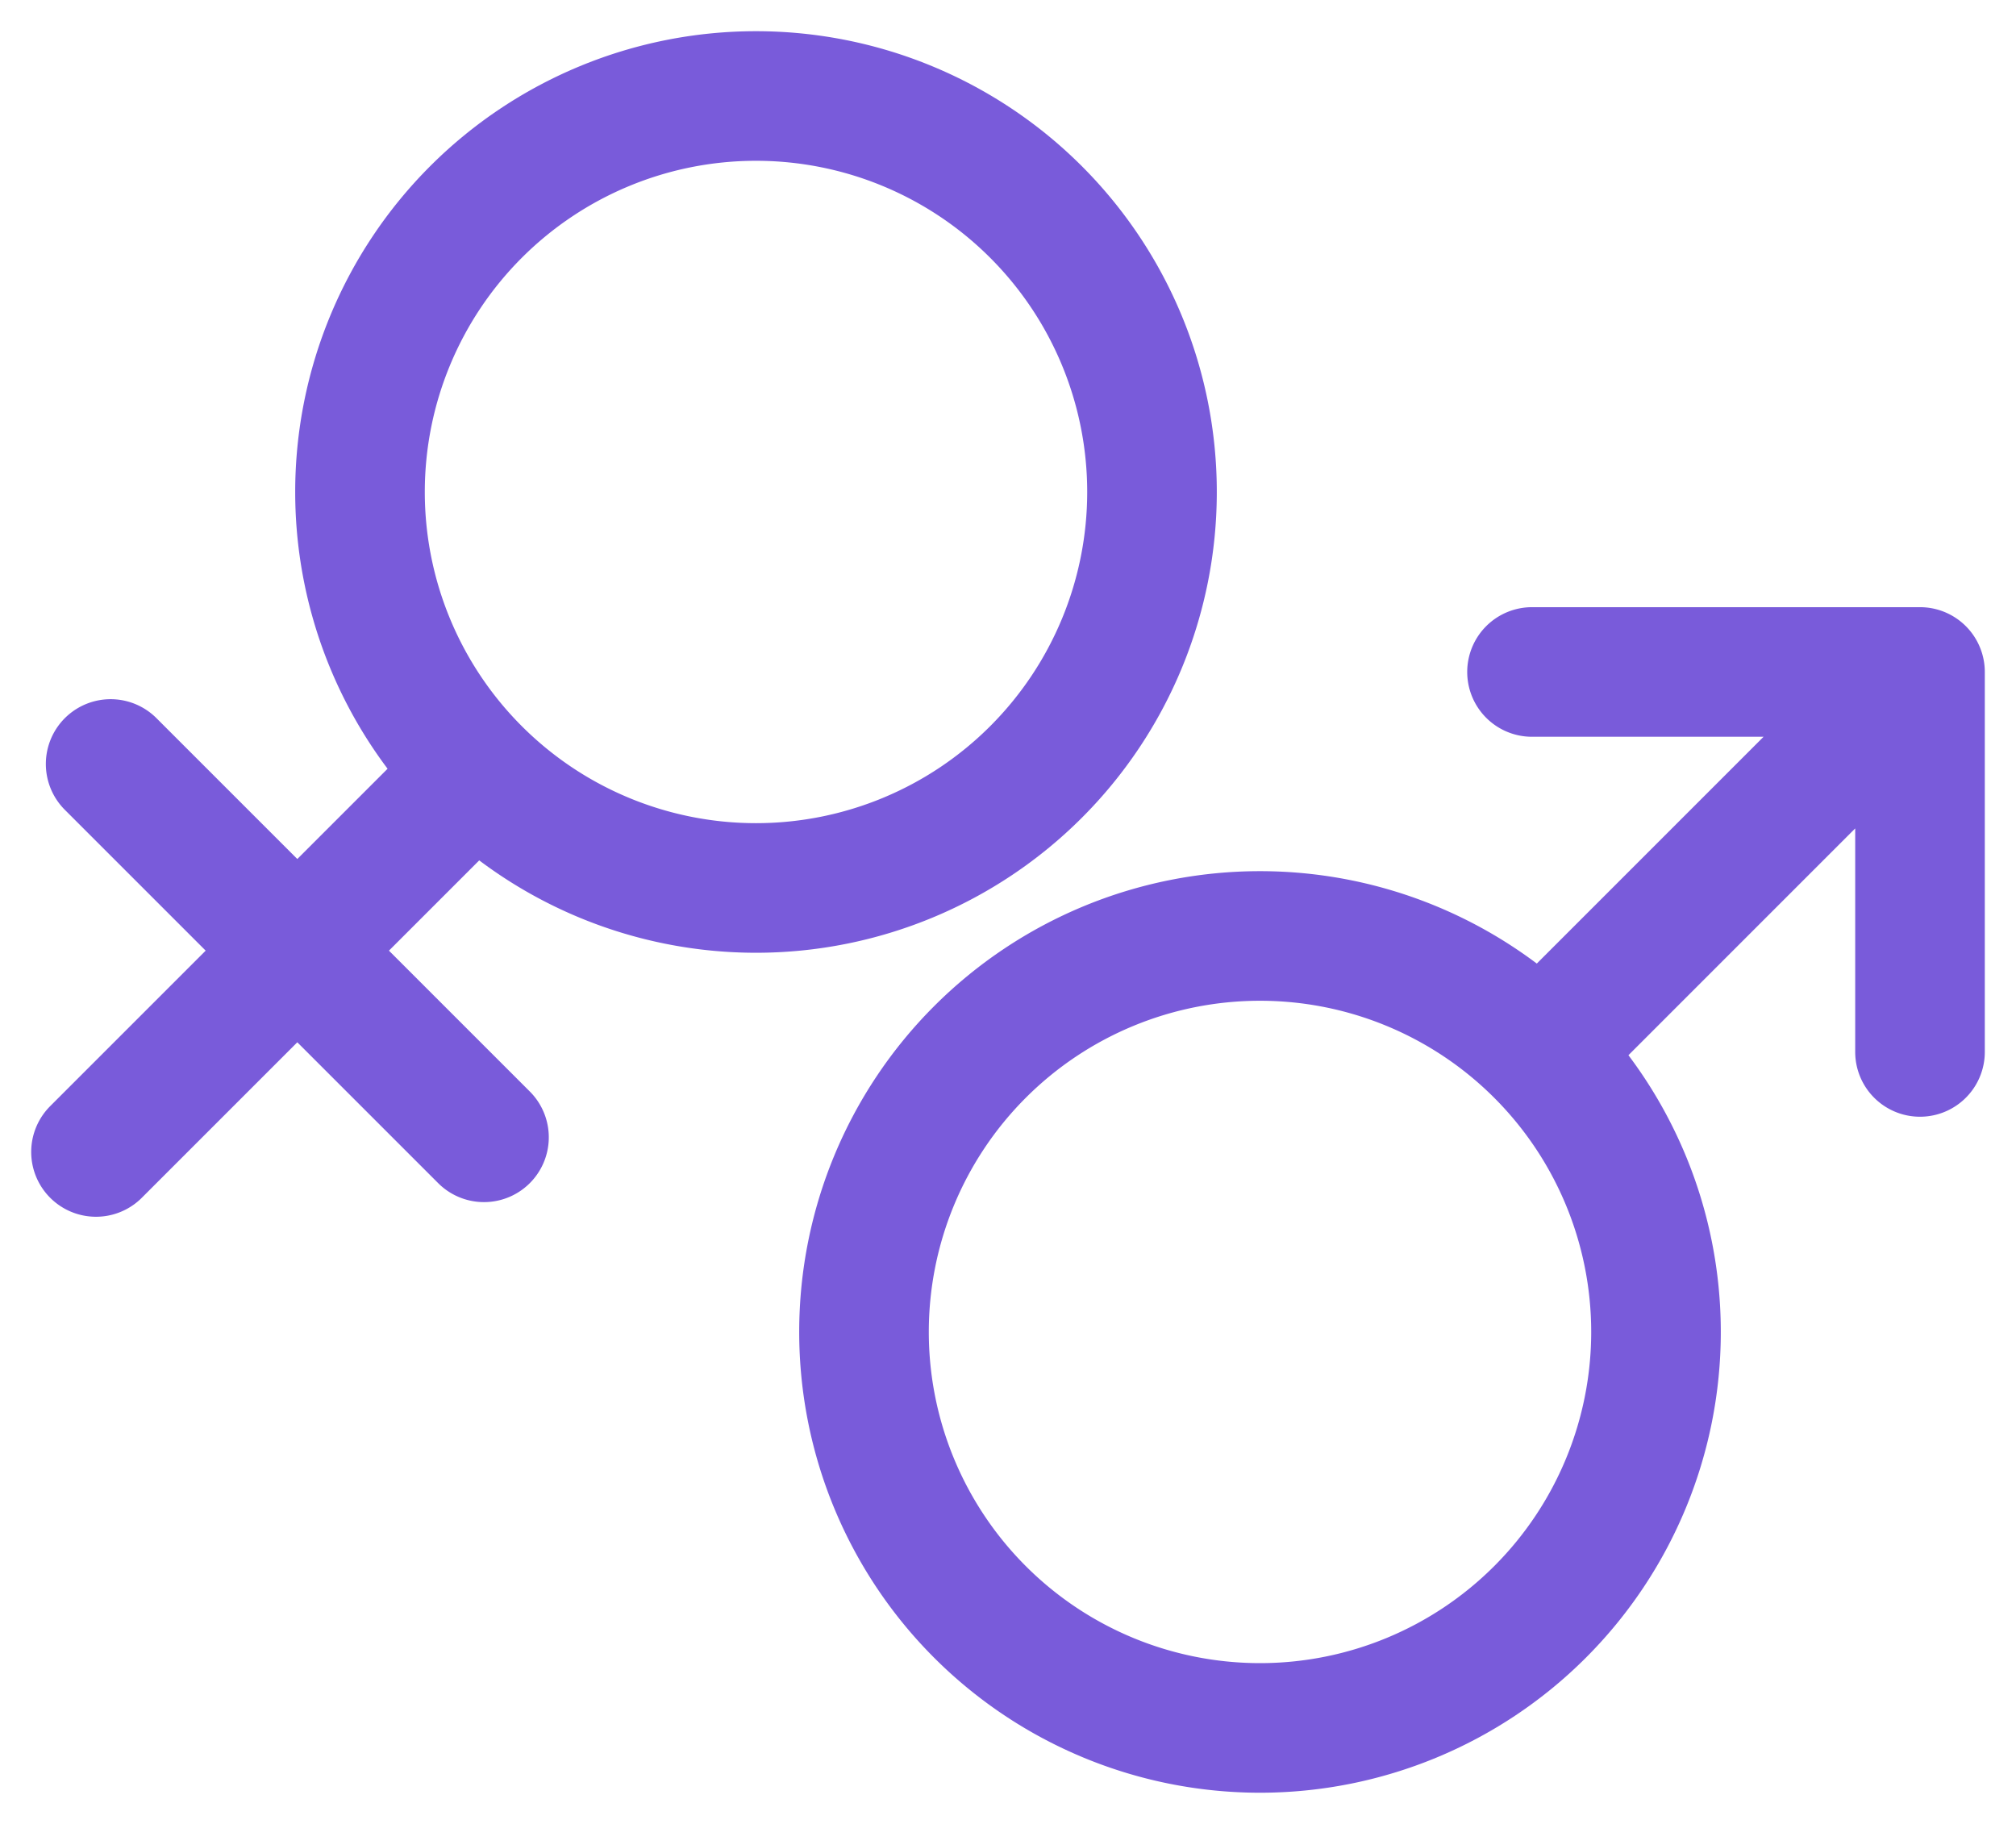 <svg width="42" height="38" fill="none" xmlns="http://www.w3.org/2000/svg"><path d="M9.916 16.084 2 24m8.083-.305-7.778-7.778m29.779 6L40 14m0 0h-8.083M40 14v7.916M24 10.25a8.25 8.25 0 1 1-16.5 0 8.25 8.25 0 0 1 16.5 0Zm-6 17.5a8.25 8.25 0 1 1 16.5 0 8.25 8.25 0 0 1-16.5 0Z" stroke="#795BDA" stroke-width="2.7" stroke-linecap="round" stroke-linejoin="round"/></svg>